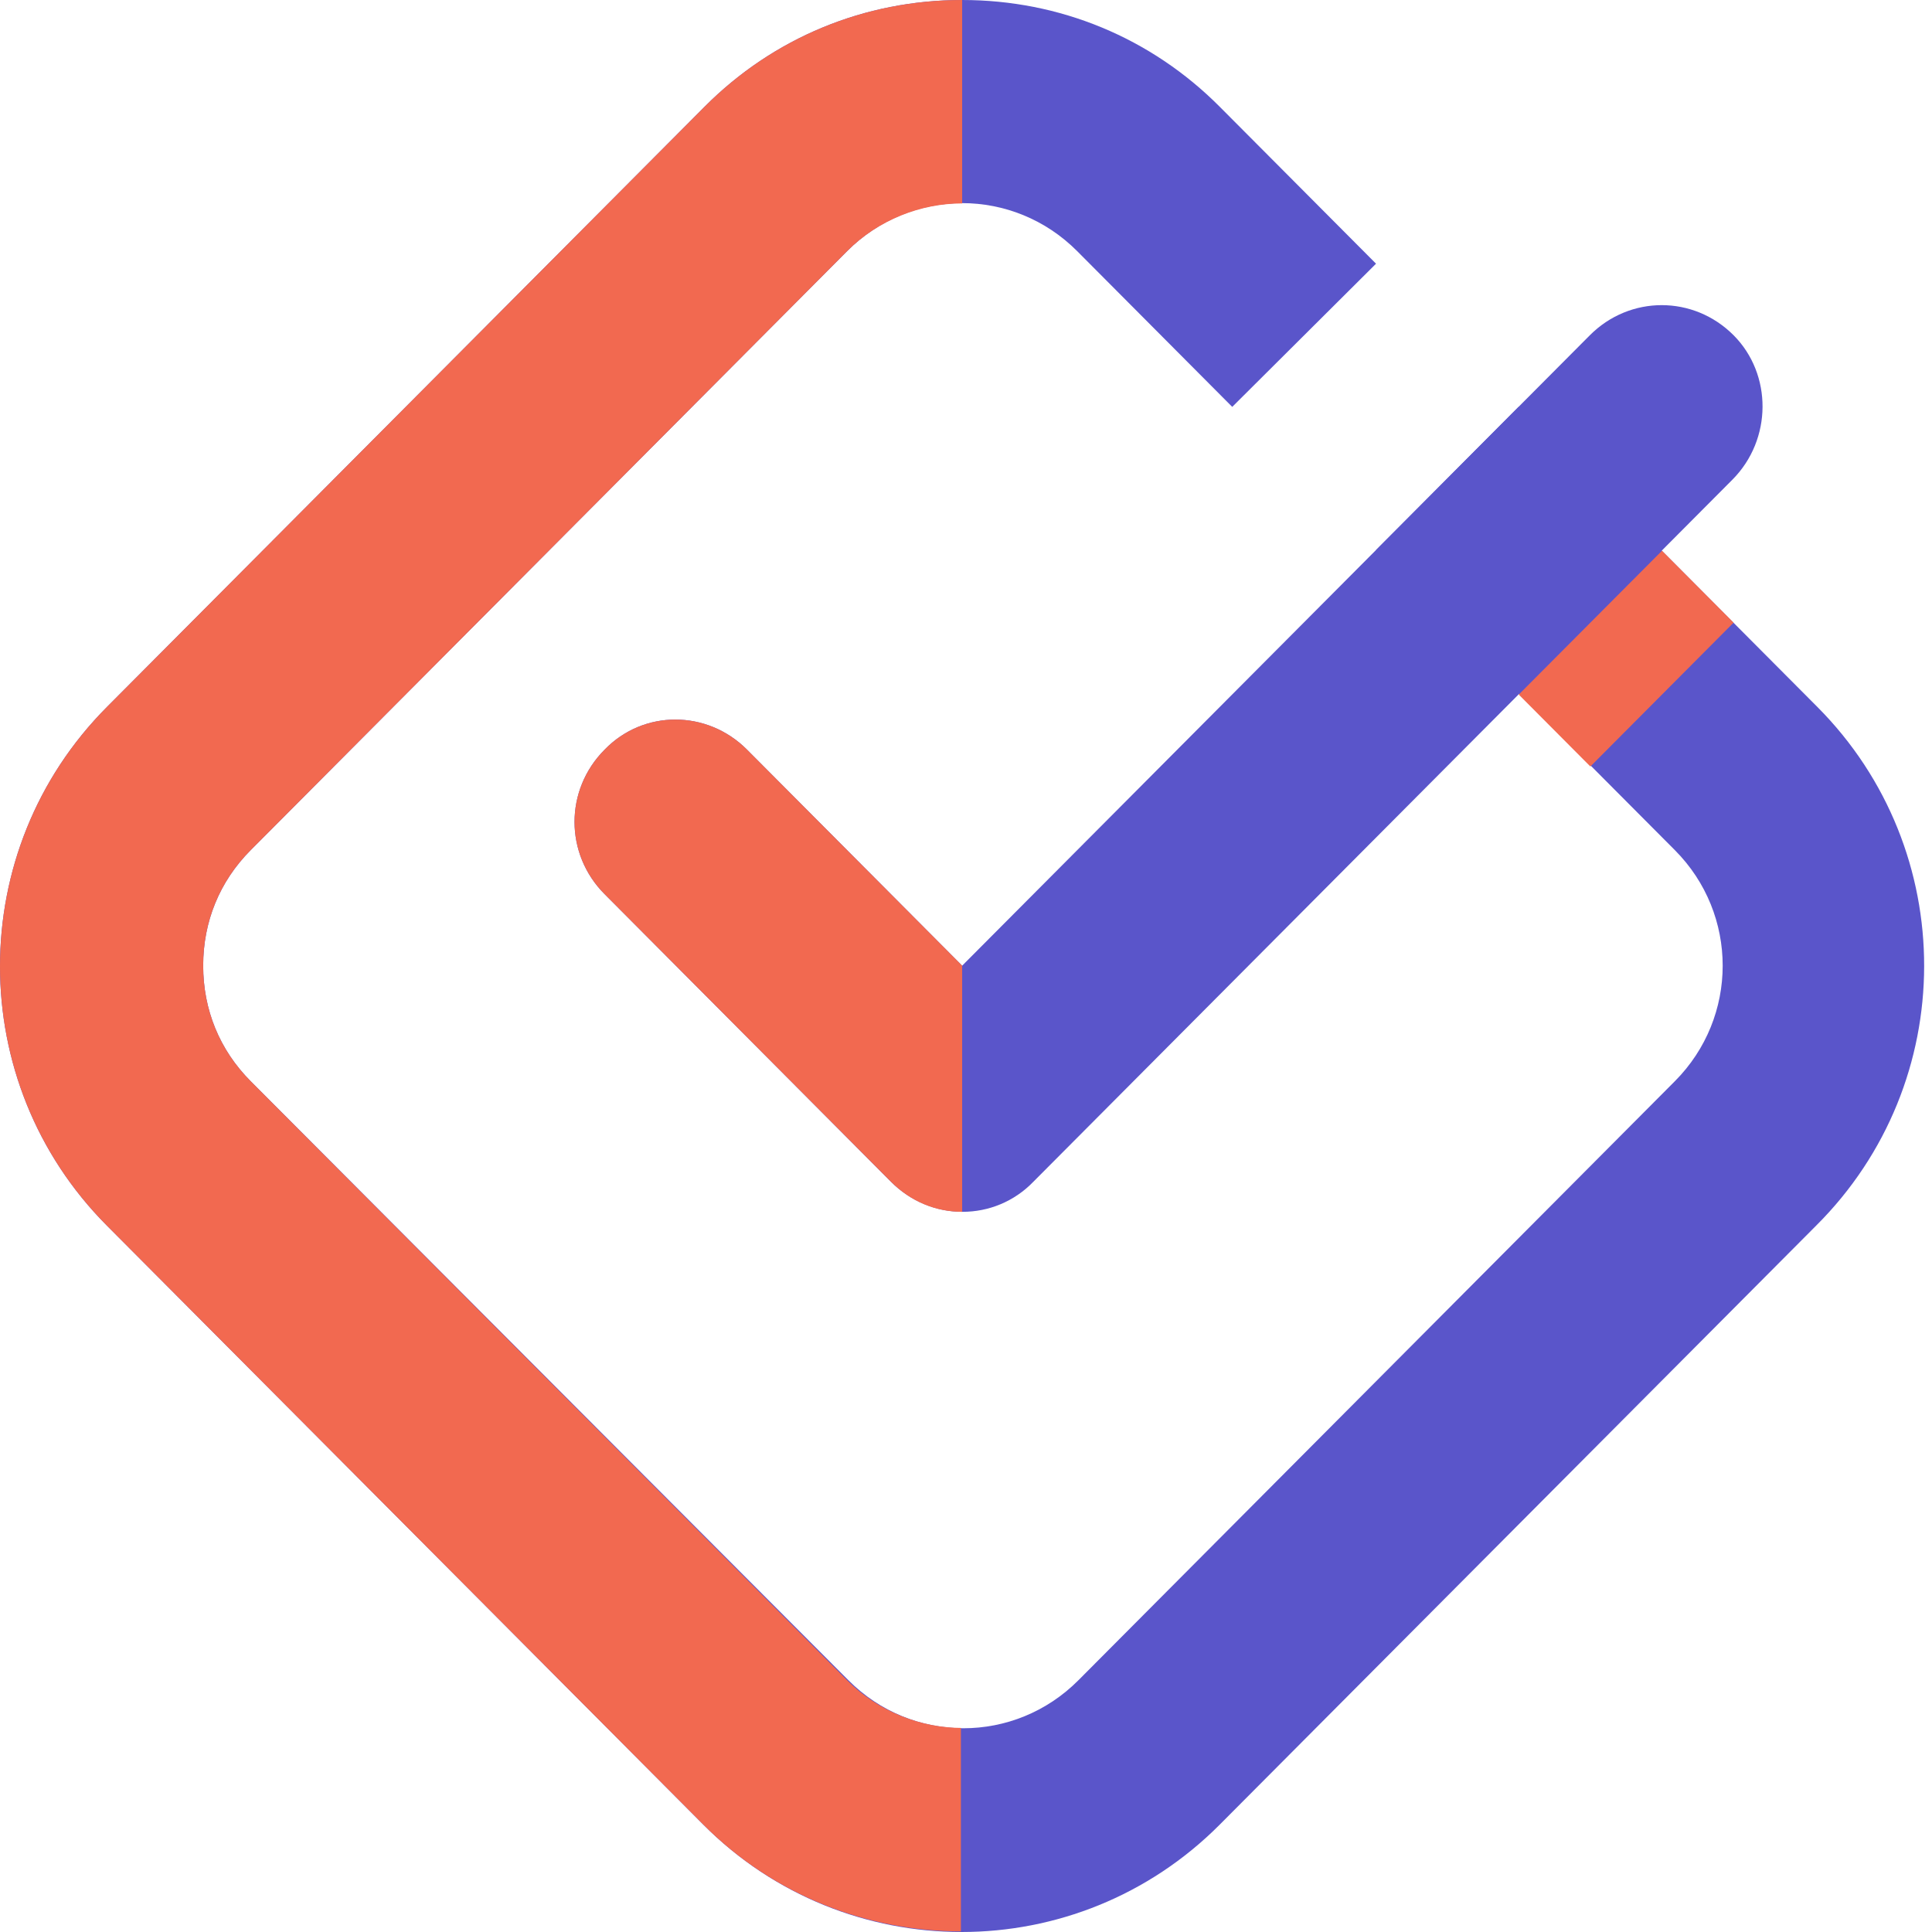 <svg width="65" height="65" viewBox="0 0 65 65" fill="none" xmlns="http://www.w3.org/2000/svg">
<path d="M61.145 23.786L51.091 13.689L46.295 18.505L56.349 28.602C58.494 30.757 58.494 34.222 56.349 36.376L36.283 56.529C34.138 58.684 30.688 58.684 28.543 56.529L8.434 36.376C7.383 35.32 6.836 33.968 6.836 32.489C6.836 31.011 7.383 29.659 8.434 28.602L28.5 8.45C30.646 6.295 34.095 6.295 36.241 8.45L41.457 13.689L46.295 8.872L41.036 3.591C38.723 1.267 35.652 0 32.371 0C29.089 0 26.018 1.267 23.705 3.591L3.597 23.786C-1.199 28.602 -1.199 36.419 3.597 41.235L23.663 61.388C28.458 66.204 36.241 66.204 41.036 61.388L61.102 41.235C65.94 36.419 65.94 28.602 61.145 23.786Z" fill="#5A55CA"/>
<path d="M58.326 11.28C56.98 9.928 54.834 9.928 53.488 11.28L32.371 32.489L25.135 25.223C23.789 23.871 21.644 23.871 20.34 25.223C18.993 26.575 18.993 28.729 20.34 30.081L29.973 39.756C31.319 41.108 33.464 41.108 34.769 39.756L58.284 16.139C59.63 14.787 59.63 12.59 58.326 11.28Z" fill="#5A55CA"/>
<path d="M55.916 18.529L51.097 23.368L53.506 25.788L58.325 20.948L55.916 18.529Z" fill="#F26950"/>
<path d="M32.371 58.135C30.983 58.135 29.552 57.585 28.5 56.529L8.434 36.376C7.383 35.32 6.836 33.968 6.836 32.489C6.836 31.011 7.383 29.659 8.434 28.602L28.5 8.45C29.552 7.394 30.983 6.844 32.371 6.844V0C29.089 0 26.018 1.267 23.705 3.591L3.597 23.786C-1.199 28.602 -1.199 36.419 3.597 41.235L23.663 61.388C26.061 63.796 29.216 64.979 32.329 64.979V58.135H32.371Z" fill="#F26950"/>
<path d="M32.371 32.489L25.135 25.223C23.789 23.871 21.644 23.871 20.34 25.223C18.993 26.575 18.993 28.729 20.34 30.081L29.973 39.756C30.646 40.432 31.487 40.77 32.371 40.77V32.489Z" fill="#F26950"/>
</svg>
